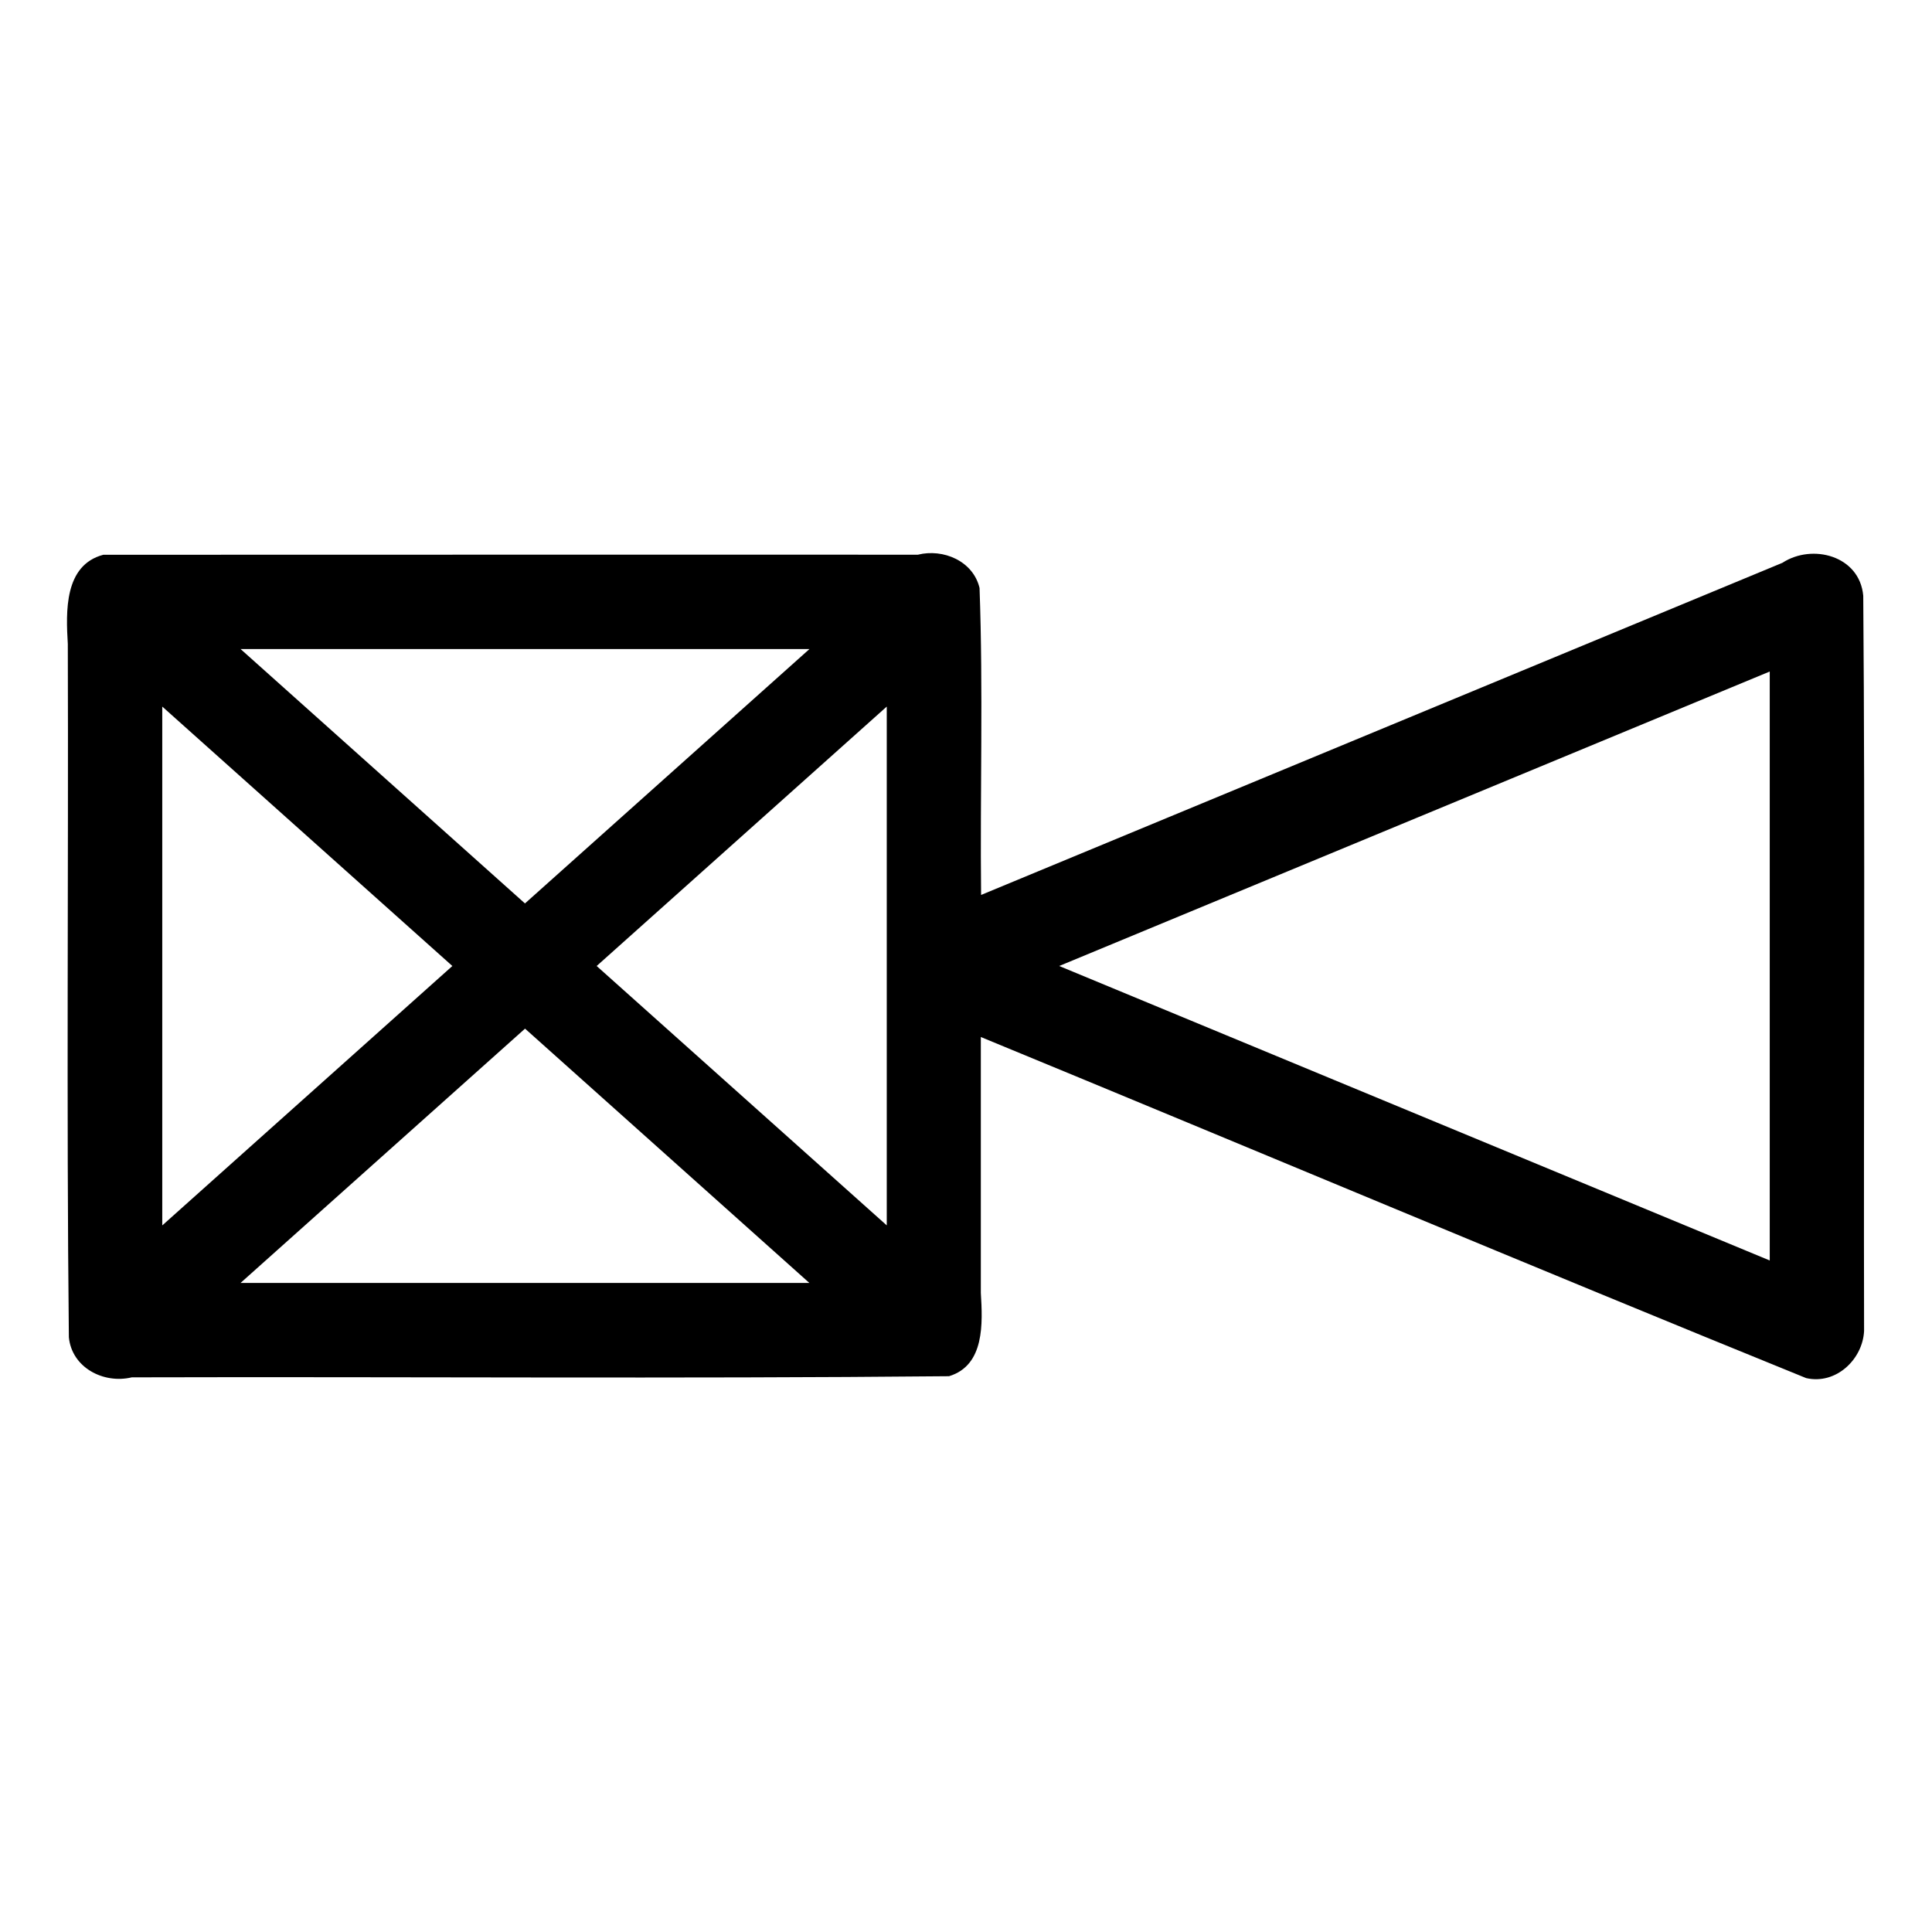 <?xml version="1.0" encoding="UTF-8" standalone="no"?>
<svg
   xmlns:dc="http://purl.org/dc/elements/1.1/"
   xmlns:cc="http://creativecommons.org/ns#"
   xmlns:rdf="http://www.w3.org/1999/02/22-rdf-syntax-ns#"
   xmlns:svg="http://www.w3.org/2000/svg"
   xmlns="http://www.w3.org/2000/svg"
   xmlns:sodipodi="http://sodipodi.sourceforge.net/DTD/sodipodi-0.dtd"
   xmlns:inkscape="http://www.inkscape.org/namespaces/inkscape"
   width="512"
   height="512"
   viewBox="0 0 512 512"
   version="1.1"
   id="svg4"
   sodipodi:docname="combination xenon beacon.svg"
   inkscape:version="0.92.1 r15371">
  <defs
     id="defs8" />
  <sodipodi:namedview
     pagecolor="#ffffff"
     bordercolor="#666666"
     borderopacity="1"
     objecttolerance="10"
     gridtolerance="10"
     guidetolerance="10"
     inkscape:pageopacity="0"
     inkscape:pageshadow="2"
     inkscape:window-width="638"
     inkscape:window-height="493"
     id="namedview6"
     showgrid="false"
     inkscape:zoom="0.4609375"
     inkscape:cx="256"
     inkscape:cy="256"
     inkscape:window-x="0"
     inkscape:window-y="0"
     inkscape:window-maximized="0"
     inkscape:current-layer="svg4" />
  <path
     id="path2"
     d="m 494,352.73 c -0.147,-64.932 0.294,-130.008 -0.22,-194.85 -0.948,-10.638 -13.514,-13.893 -21.432,-8.725 C 401.565,178.493 330.783,207.832 260,237.17 c -0.289,-27.102 0.568,-54.313 -0.41,-81.35 -1.722,-7.196 -9.675,-10.477 -16.331,-8.82 -71.928,0.016 -144.11,-0.031 -215.879,0.02 -10.426,2.746 -9.911,15.143 -9.41,23.647 0.187,61.225 -0.374,122.555 0.28,183.713 0.78,8.065 9.199,12.425 16.681,10.63 72.182,-0.199 144.426,0.398 216.569,-0.3 9.523,-2.881 8.905,-14.15 8.43,-22.079 0,-22.604 0,-45.208 0,-67.811 72.933,30.053 145.656,60.713 218.72,90.39 7.907,1.809 14.968,-4.953 15.35,-12.48 z M 214.52,172 c -25.133,22.473 -50.267,44.947 -75.4,67.42 C 113.997,216.947 88.873,194.473 63.75,172 c 50.25,0 100.553,0 150.77,0 z M 43,187.25 c 25.627,22.917 51.253,45.833 76.88,68.75 -25.627,22.917 -51.253,45.833 -76.88,68.75 0,-45.833 0,-91.667 0,-137.5 z M 63.74,340 c 25.133,-22.467 50.267,-44.933 75.4,-67.4 25.12,22.467 50.24,44.933 75.36,67.4 -50.253,0 -100.507,0 -150.76,0 z M 235,255.86 c 0,22.96 0,45.92 0,68.88 -25.627,-22.913 -51.253,-45.827 -76.88,-68.74 25.627,-22.917 51.253,-45.833 76.88,-68.75 0,22.87 0,45.74 0,68.61 z m 234,78.18 C 406.233,308.027 343.467,282.013 280.7,256 343.467,229.987 406.233,203.973 469,177.96 c 0,52.027 0,104.053 0,156.08 z" />
</svg>
